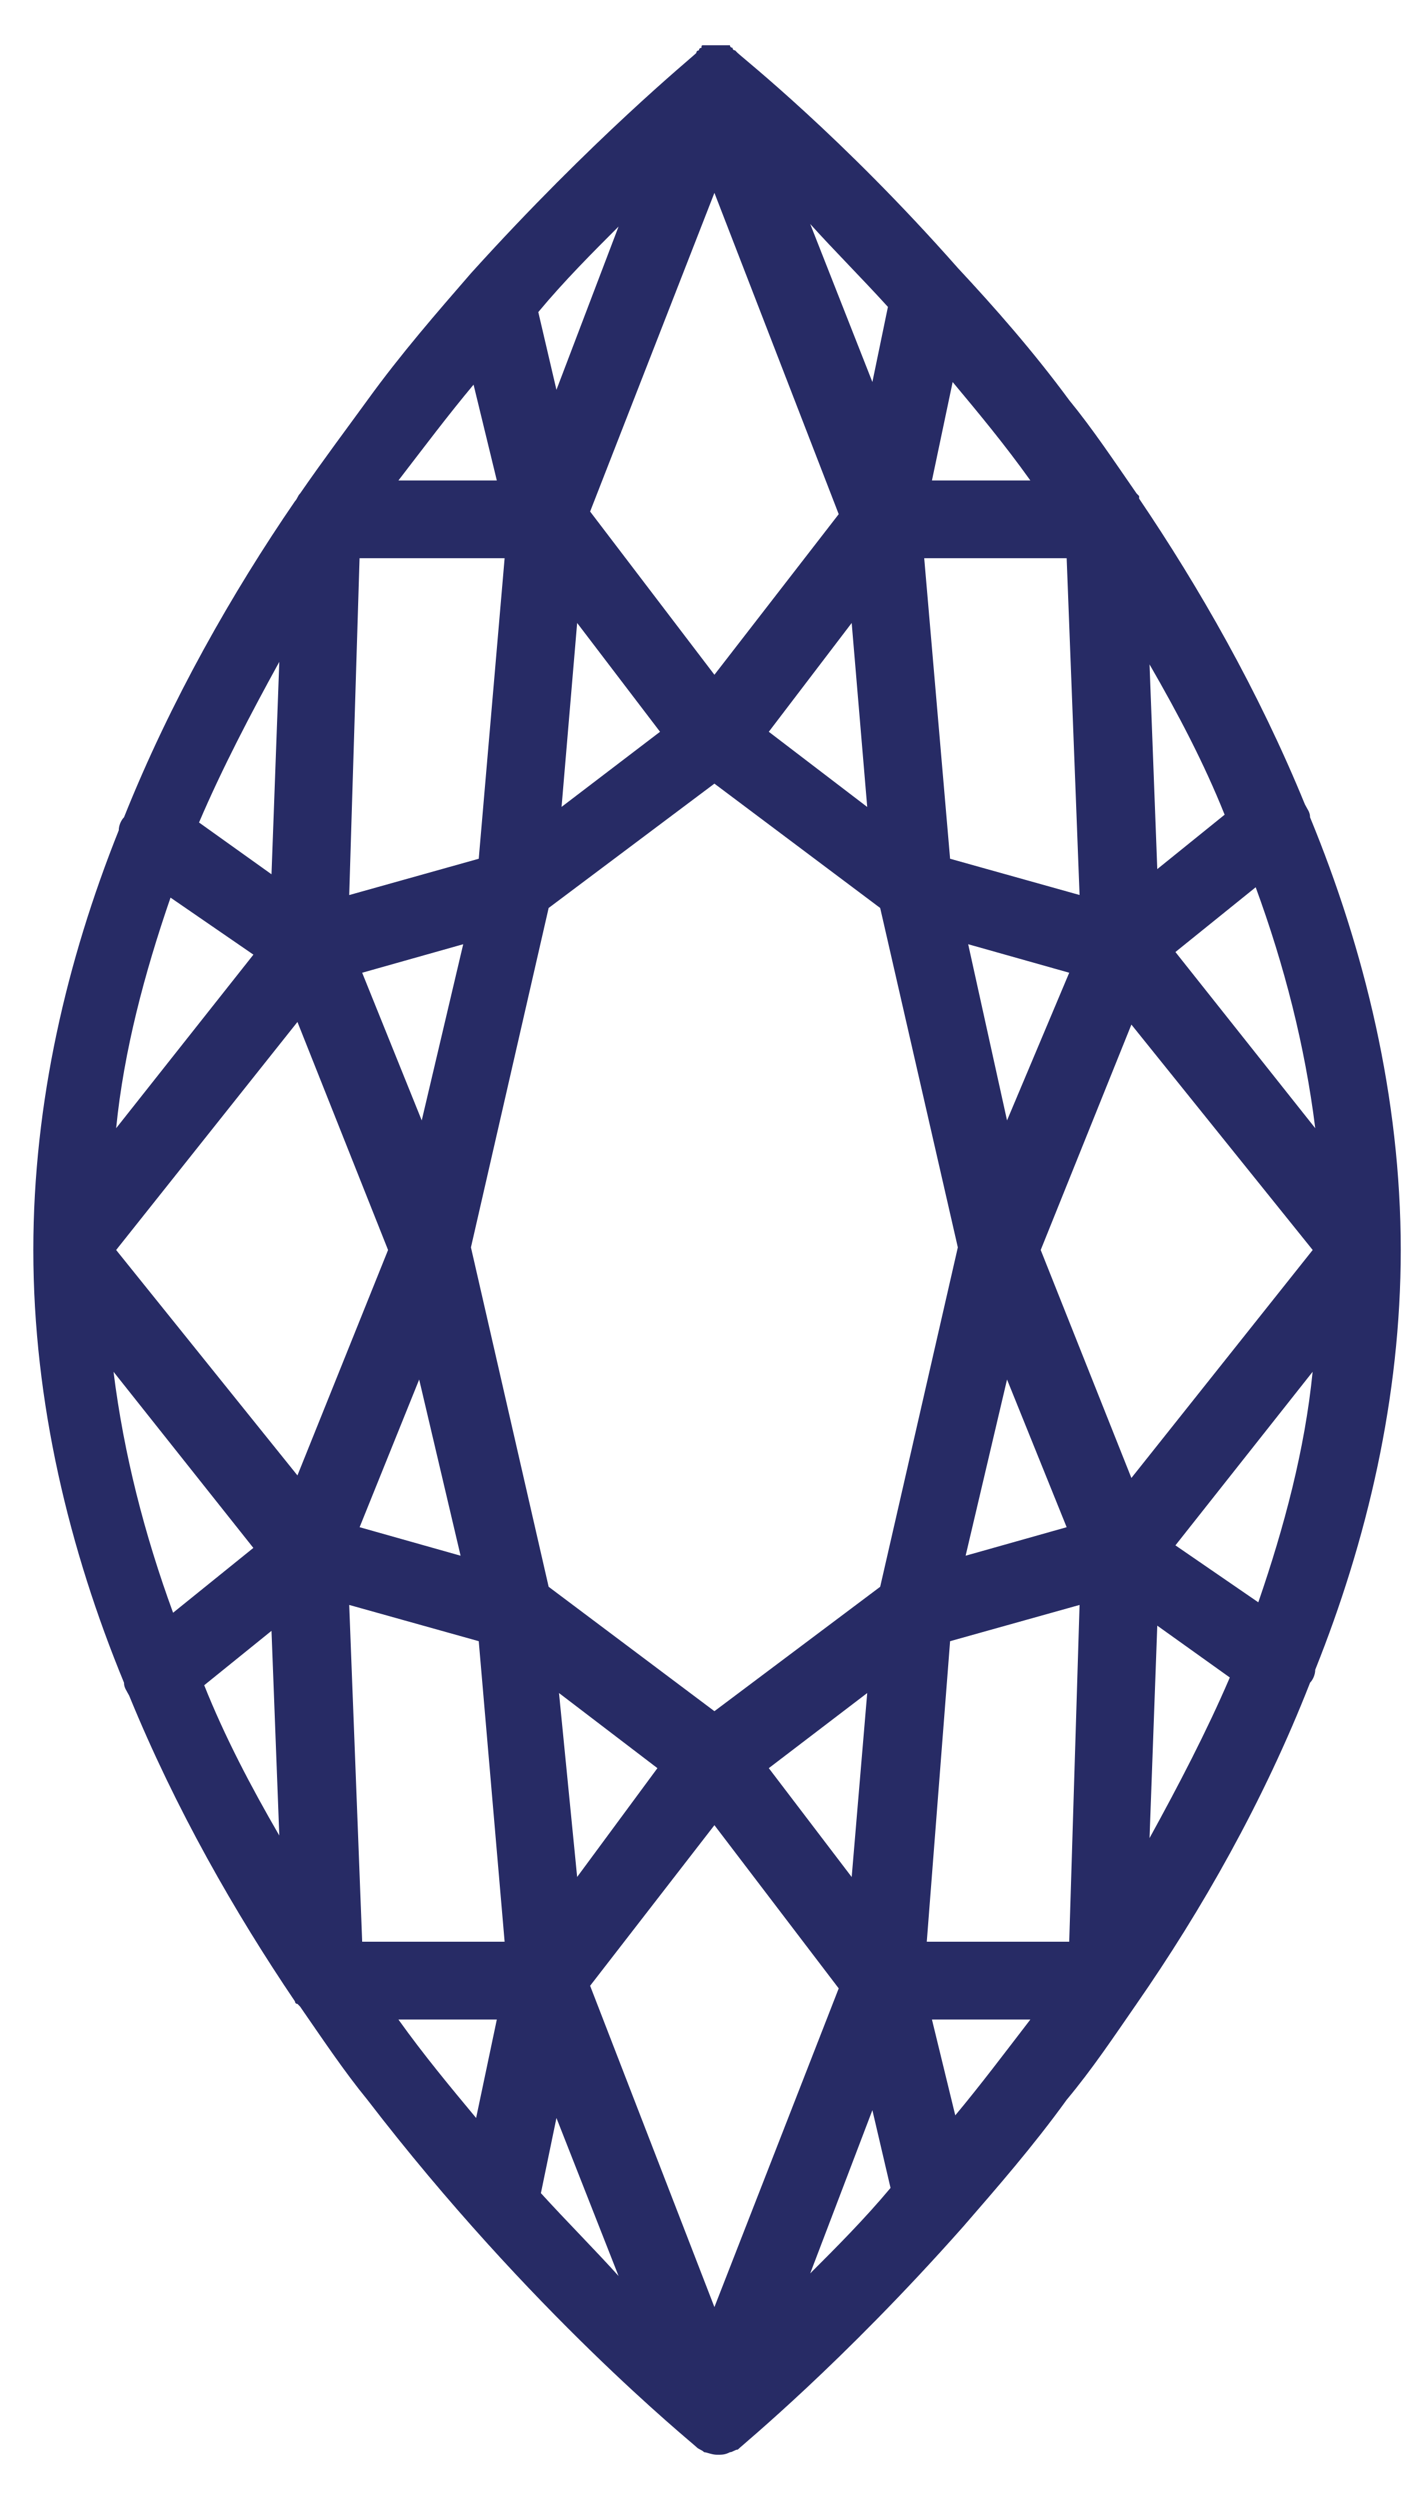 <svg width="24" height="42" viewBox="0 0 24 42" fill="none" xmlns="http://www.w3.org/2000/svg">
<path d="M19.102 33.666C19.145 33.623 19.145 33.623 19.102 33.666C20.19 32.099 21.235 30.271 22.018 28.269C22.061 28.226 22.105 28.138 22.105 28.051C22.976 25.875 23.542 23.481 23.542 21C23.542 18.432 22.932 15.951 22.018 13.731C22.018 13.644 21.975 13.6 21.931 13.513C21.148 11.598 20.146 9.857 19.145 8.377V8.334L19.102 8.29C18.71 7.724 18.362 7.202 17.97 6.723C17.361 5.896 16.708 5.156 16.099 4.503C14.14 2.283 12.486 0.977 12.398 0.89L12.355 0.847C12.355 0.847 12.312 0.847 12.312 0.803C12.312 0.803 12.268 0.803 12.268 0.76H12.225H12.181H12.094H12.051H12.007H11.964H11.877H11.833C11.79 0.76 11.79 0.76 11.79 0.803C11.79 0.803 11.746 0.803 11.746 0.847C11.746 0.847 11.703 0.847 11.703 0.89C11.616 0.977 9.962 2.327 7.916 4.59C7.35 5.243 6.741 5.94 6.175 6.723C5.827 7.202 5.435 7.724 5.044 8.29C5 8.334 5 8.377 4.957 8.421C3.912 9.944 2.867 11.772 2.084 13.731C2.04 13.774 1.996 13.862 1.996 13.949C1.126 16.125 0.56 18.519 0.56 21C0.56 23.568 1.169 26.049 2.084 28.269C2.084 28.356 2.127 28.4 2.171 28.487C2.954 30.402 3.956 32.143 4.957 33.623C4.957 33.623 4.957 33.666 5 33.666L5.043 33.71C5.435 34.276 5.783 34.798 6.175 35.277C8.917 38.846 11.616 41.023 11.703 41.109C11.746 41.153 11.79 41.153 11.834 41.197C11.877 41.197 11.964 41.24 12.051 41.24C12.139 41.24 12.182 41.24 12.269 41.197C12.312 41.197 12.356 41.153 12.4 41.153C12.487 41.066 14.141 39.717 16.186 37.41C16.752 36.757 17.362 36.06 17.927 35.277C18.362 34.755 18.71 34.232 19.102 33.666L19.102 33.666ZM16.055 35.538L15.663 33.928H17.317C16.882 34.493 16.49 35.016 16.055 35.538H16.055ZM6.696 33.928H8.35L8.002 35.582C7.567 35.059 7.132 34.537 6.696 33.928H6.696ZM1.908 23.046L4.258 26.005L2.909 27.094C2.431 25.788 2.082 24.438 1.908 23.046ZM2.866 15.08L4.259 16.038L1.952 18.954C2.082 17.648 2.431 16.342 2.866 15.08ZM7.959 6.462L8.35 8.072H6.696C7.132 7.506 7.523 6.984 7.959 6.462H7.959ZM17.317 8.072H15.663L16.011 6.418C16.447 6.941 16.882 7.463 17.317 8.072H17.317ZM22.105 18.954L19.755 15.994L21.104 14.906C21.583 16.212 21.931 17.561 22.105 18.954ZM21.148 26.919L19.755 25.962L22.061 23.046C21.931 24.352 21.583 25.657 21.148 26.919ZM12.007 28.748L9.221 26.658L7.915 20.956L9.221 15.254L12.007 13.165L14.793 15.254L16.098 20.956L14.793 26.658L12.007 28.748ZM7.741 26.136L6.044 25.657L7.045 23.176L7.741 26.136ZM7.088 18.823L6.087 16.342L7.785 15.863L7.088 18.823ZM8.046 14.427L5.869 15.037L6.043 9.378H8.481L8.046 14.427ZM4.999 17.169L6.522 21L4.999 24.787L1.952 21L4.999 17.169ZM5.869 26.963L8.046 27.572L8.481 32.621H6.087L5.869 26.963ZM16.272 15.863L17.97 16.342L16.925 18.823L16.272 15.863ZM16.925 23.176L17.927 25.657L16.229 26.136L16.925 23.176ZM19.015 24.83L17.491 21L19.015 17.213L22.062 21L19.015 24.83ZM18.144 15.036L15.968 14.427L15.533 9.378H17.927L18.144 15.036ZM15.968 27.572L18.144 26.963L17.97 32.621H15.576L15.968 27.572ZM19.45 27.311L20.669 28.182C20.277 29.096 19.798 30.01 19.32 30.88L19.45 27.311ZM19.45 14.601L19.32 11.162C19.798 11.99 20.234 12.817 20.582 13.687L19.45 14.601ZM14.314 10.466L14.575 13.557L12.921 12.294L14.314 10.466ZM12.007 11.336L9.918 8.594L12.007 3.24L14.096 8.638L12.007 11.336ZM11.093 12.294L9.438 13.556L9.7 10.466L11.093 12.294ZM4.563 14.688L3.345 13.818C3.736 12.903 4.215 11.99 4.694 11.119L4.563 14.688ZM4.563 27.398L4.694 30.837C4.215 30.01 3.78 29.183 3.432 28.312L4.563 27.398ZM9.7 31.533L9.395 28.443L11.049 29.705L9.7 31.533ZM12.007 30.663L14.096 33.405L12.007 38.759L9.918 33.361L12.007 30.663ZM12.921 29.705L14.575 28.443L14.314 31.534L12.921 29.705ZM14.923 5.156L14.662 6.418L13.617 3.763C14.009 4.198 14.488 4.677 14.923 5.156H14.923ZM10.396 3.806L9.352 6.549L9.047 5.243C9.482 4.72 9.961 4.241 10.396 3.806H10.396ZM9.091 36.844L9.352 35.582L10.396 38.237C10.004 37.801 9.526 37.323 9.09 36.844H9.091ZM13.617 38.193L14.662 35.451L14.967 36.757C14.531 37.279 14.053 37.758 13.617 38.193H13.617Z" fill="#272B65"/>
</svg>
